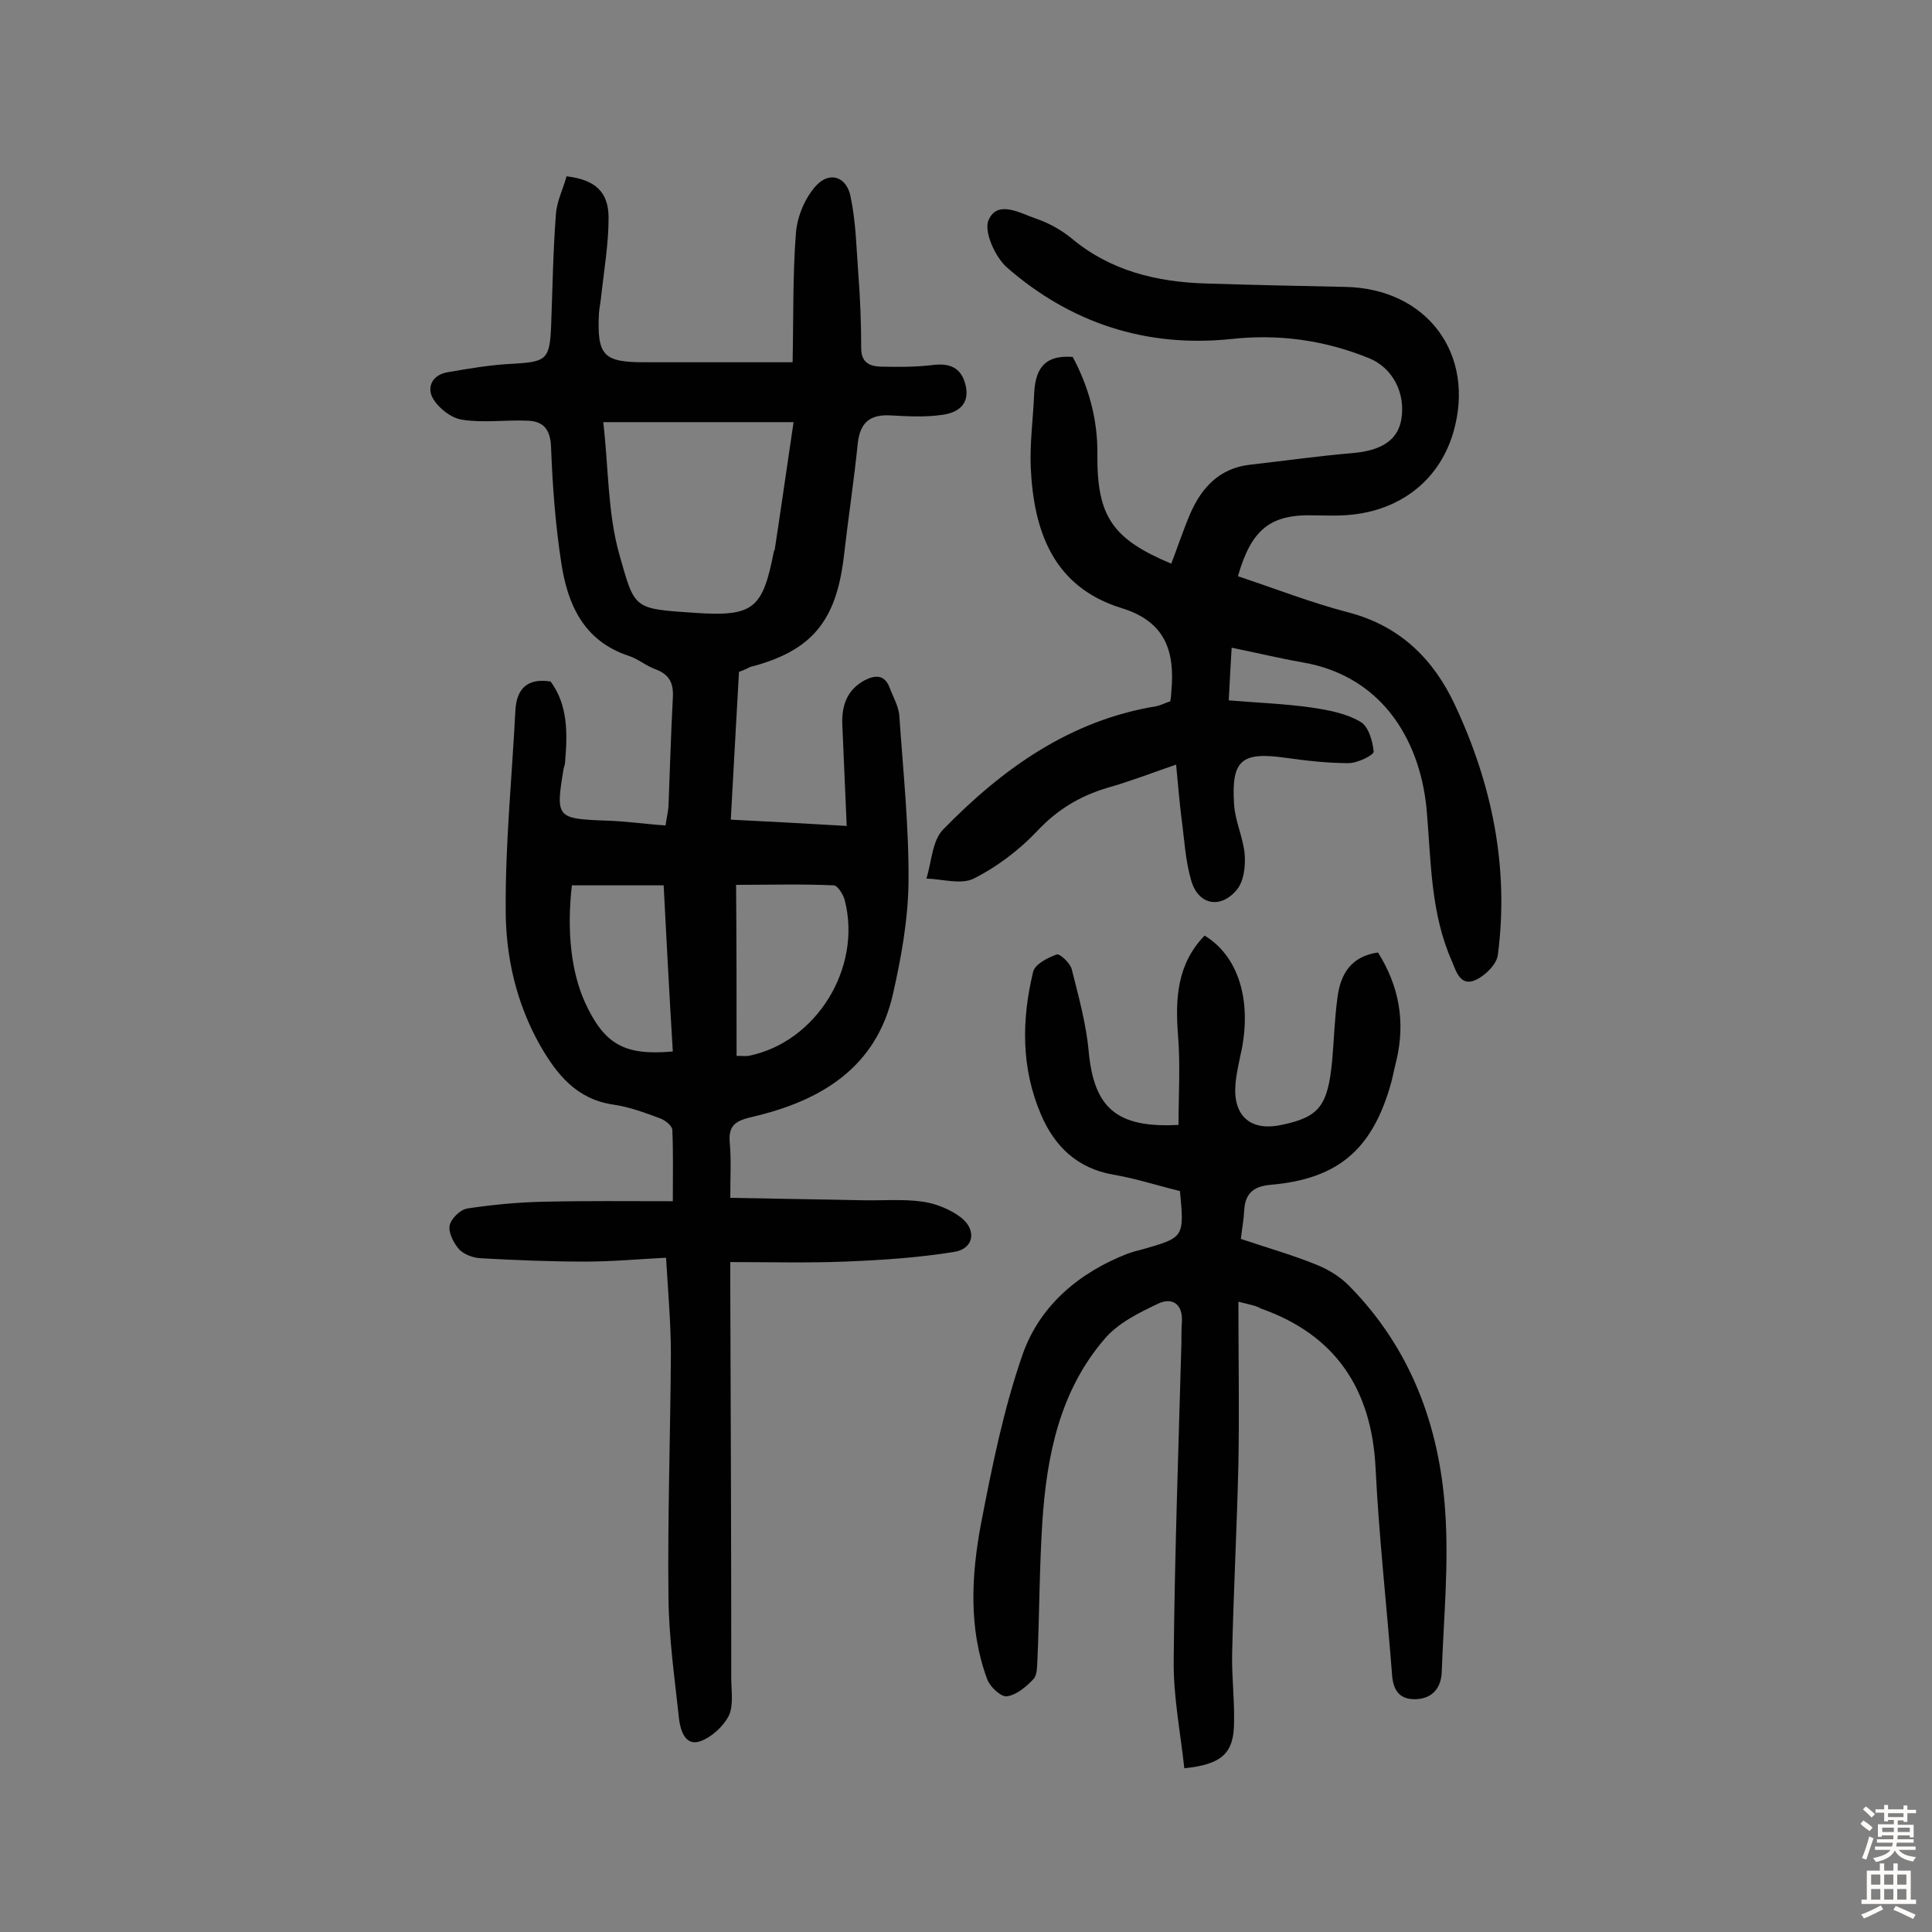 <svg enable-background="new 0 0 400 400" viewBox="0 0 400 400" xmlns="http://www.w3.org/2000/svg"><rect x="0" y="0" width="400" height="400" fill="#808080" stroke="none"/><g fill="#010102"><path d="m153 139.1c-.6 10.2-1.1 20.2-1.7 30.6 8 .4 15.6.8 24 1.3-.3-7.3-.6-14.1-.9-20.8-.2-4 .9-7.4 4.7-9.4 2.2-1.1 4.1-1.1 5.1 1.6.7 1.9 1.9 3.9 2 5.9.8 11.5 2 23 1.9 34.4-.1 7.7-1.5 15.5-3.2 23-3.4 15.3-14.9 22.2-29 25.5-3.4.8-5.2 1.6-4.8 5.5.3 3.4.1 6.8.1 11.3 9.3.2 18.3.3 27.3.5 4.2.1 8.5-.3 12.6.3 2.7.4 5.7 1.6 7.9 3.3 3.3 2.6 2.6 6.5-1.5 7.1-7.4 1.2-15 1.7-22.6 2-7.7.3-15.4.1-23.7.1v5.8c.1 26.8.2 53.6.2 80.4 0 2.6.5 5.6-.5 7.7-1.1 2.2-3.6 4.5-5.9 5.3-3.1 1.1-4.1-2.2-4.4-4.5-.9-8.4-2.1-16.7-2.2-25.1-.2-16.9.4-33.7.5-50.6 0-6.4-.6-12.9-1-19.9-5.8.3-11.3.8-16.7.8-7.3 0-14.6-.3-21.8-.7-1.5-.1-3.4-.8-4.4-1.9-1.1-1.3-2.2-3.4-1.9-4.9.3-1.4 2.2-3.3 3.7-3.5 5.3-.8 10.6-1.3 16-1.4 8.6-.2 17.1-.1 26.5-.1 0-5.8.1-10.2-.1-14.7 0-.9-1.4-2-2.4-2.4-3.2-1.2-6.4-2.4-9.8-2.9-7.6-1.1-11.7-6.2-15.2-12.3-4.9-8.7-7.1-18.3-7.1-28-.1-13.7 1.3-27.5 2-41.2.2-4.4 2.3-6.9 7.3-6.1 3.6 4.9 3.5 10.7 3 16.6 0 .5-.2 1-.3 1.4-1.7 10.2-1.5 10.4 8.7 10.8 4 .1 8 .7 12.4 1 .2-1.5.5-2.7.6-3.9.3-7.5.5-14.9.9-22.4.2-3-.6-4.9-3.5-6-2-.7-3.7-2.2-5.6-2.8-9.4-3.1-12.7-10.7-14-19.3-1.2-7.8-1.8-15.8-2.1-23.7-.1-3.7-1.4-5.6-4.9-5.7-4.5-.2-9.1.5-13.5-.2-2.2-.3-4.8-2.3-6-4.3-1.4-2.3-.3-4.9 2.8-5.5 4.6-.8 9.2-1.6 13.9-1.8 6.7-.4 7.4-.9 7.7-7.7.3-7.8.4-15.5 1-23.3.2-2.7 1.5-5.2 2.2-7.8 5.9.7 8.7 3.2 8.7 8.6 0 5.3-.9 10.6-1.5 15.9-.1 1.3-.4 2.6-.5 3.9-.4 8.7.9 10.1 9.4 10.1h30.7c.2-9.2 0-18.1.7-26.9.3-3.4 1.9-7.2 4.2-9.7 2.8-3 6.3-1.8 7.1 2.3 1.1 5.2 1.2 10.5 1.6 15.9.4 5.2.6 10.3.6 15.5 0 3 1.8 3.7 3.9 3.8 3.6.1 7.2.1 10.7-.3 3.6-.5 6.1.4 7 4.1 1 4.1-1.7 5.8-4.9 6.2-3.5.5-7.1.3-10.7.1-4.1-.2-6.2 1.4-6.7 5.7-.8 7.9-2 15.7-2.9 23.6-1.6 13.4-6.7 19.5-19.4 22.8-.6.3-1.2.6-2.3 1zm-28.1-51.7c1.1 9.5.9 18.7 3.3 27.3 3.3 11.6 2.8 11.3 15.9 12.2 12 .8 13.8-1 16.1-12.6 0-.2.1-.3.2-.5 1.3-8.5 2.5-17 3.9-26.4-7 0-13.1 0-19.3 0-6.1 0-12.3 0-20.1 0zm27.6 131.2c1 0 1.8.1 2.5 0 14-2.8 23.5-18.2 19.9-32.2-.3-1.2-1.5-3.1-2.3-3.1-6.7-.3-13.4-.1-20.2-.1.1 12.2.1 23.7.1 35.4zm-15.1-35.3c-6.6 0-12.8 0-19 0-1.1 9.6-.1 18 2.7 24.2 4 8.7 8.1 11.1 18.2 10.2-.7-11.4-1.3-22.8-1.9-34.4z"/><path d="m256.4 269.5c0 11.8.2 22.6 0 33.5-.3 13.1-1 26.2-1.3 39.4-.1 4.7.5 9.4.4 14.1 0 6.4-2.4 8.8-10.3 9.6-.8-7.4-2.3-14.9-2.2-22.4.2-21.9 1-43.8 1.6-65.7 0-1.5 0-2.9.1-4.4.2-3.8-2.2-5-4.9-3.7-4 1.9-8.3 4-11.1 7.3-9.3 10.8-12 24.2-12.9 38-.6 9.4-.6 18.8-1 28.2-.1 1.4 0 3.3-.8 4.2-1.5 1.6-3.5 3.3-5.5 3.6-1.2.2-3.5-1.9-4.1-3.5-3.9-10.5-3.3-21.5-1.3-32.2 2.3-11.9 4.7-23.9 8.7-35.3 3.6-10 11.7-16.8 21.8-20.7.9-.3 1.9-.6 2.8-.8 8.8-2.5 8.8-2.5 7.9-12.1-4.5-1.1-9.1-2.6-13.8-3.4-7.5-1.3-12.2-5.9-15-12.5-4.1-9.6-4-19.6-1.6-29.5.4-1.6 3-2.9 4.9-3.6.6-.2 2.8 1.8 3.1 3.1 1.4 5.6 3 11.3 3.5 17 1.1 11.6 5.7 15.9 18.6 15.2 0-6.1.4-12.4-.1-18.5-.6-7.7-.2-14.8 5.5-20.7 6.9 4.2 9.7 13.1 7.7 23.5-.5 2.4-1.1 4.8-1.3 7.2-.6 6.6 3.1 9.9 9.5 8.5 7.8-1.6 9.6-3.9 10.5-13.2.4-4.4.5-8.7 1.1-13.1.6-4.9 2.8-8.6 8.4-9.4 4.4 7 5.7 14.4 3.8 22.4-.5 1.9-.8 3.8-1.4 5.7-3.9 12.9-10.9 18.8-24.6 20-3.5.3-5.3 1.7-5.5 5.3-.1 1.8-.4 3.5-.7 5.9 5 1.7 10.3 3.2 15.3 5.2 2.6 1 5.3 2.6 7.2 4.6 12.6 12.8 18.6 28.8 19.8 46.4.8 11.1-.3 22.2-.7 33.4-.1 3.3-1.9 5.6-5.4 5.7-3.3.1-4.7-1.8-4.9-5.2-1.1-14.2-2.7-28.4-3.4-42.6-.8-16.5-8.4-27.7-23.8-33.1-1-.6-1.9-.7-4.6-1.4z"/><path d="m256.3 119.3c7.8 2.6 15.2 5.5 22.9 7.5 10.7 2.8 17.6 9.7 22 19.1 7.7 16.4 11.3 33.7 8.9 51.9-.3 1.9-2.6 4.2-4.6 5.1-3.1 1.4-4-1.7-4.9-3.9-4.4-9.9-4.3-20.5-5.2-31-1.1-13.3-8.2-27.9-25.9-30.9-4.6-.8-9.1-1.9-14.5-3-.2 3.5-.4 6.8-.6 10.9 6 .5 11.6.7 17.2 1.5 3.4.5 7.1 1.2 10 2.9 1.7.9 2.6 4 2.8 6.2.1.7-3.3 2.4-5.2 2.4-4.3 0-8.7-.5-13-1.1-9.1-1.3-11.3.4-10.7 9.6.2 3.5 1.9 6.9 2.2 10.4.2 2.5-.2 5.7-1.7 7.4-3.4 4-8 3-9.4-2.1-1.2-4.1-1.4-8.6-2-12.9-.4-3.3-.7-6.7-1.1-11-5.2 1.8-9.6 3.5-14.2 4.8-5.7 1.7-10.4 4.5-14.6 9-3.7 3.9-8.3 7.4-13.1 9.8-2.6 1.3-6.5.1-9.8 0 1.1-3.5 1.2-7.9 3.5-10.2 12.3-12.6 26.3-22.6 44.2-25.5.9-.2 1.8-.7 2.8-1 .1-.7.2-1.3.2-1.9.8-8.3-1.1-14.6-10.3-17.4-14.2-4.4-18.2-16-18.8-29.2-.2-5 .5-10 .7-15 .2-4.8 1.7-8.3 8-7.8 3.2 6 5.2 12.8 5.1 20.2-.1 12.8 3.1 17.5 15.3 22.6 1.3-3.4 2.5-7 3.9-10.3 2.4-5.5 6.1-9.5 12.5-10.2 7.1-.8 14.1-1.8 21.2-2.4 5.8-.5 9.2-2.6 10-6.8 1-5.5-1.7-10.9-6.8-12.9-9.2-3.7-18.6-5-28.5-3.9-17.5 1.8-33.1-3.3-46.3-14.8-2.5-2.2-4.9-7.6-3.8-9.9 1.9-4.2 6.6-1.3 9.9-.2 2.6.9 5.1 2.3 7.2 4 8.1 6.8 17.7 9.1 28 9.4 9.6.3 19.1.5 28.7.7 16.9.3 27.1 13.9 22.4 30.1-3 10.3-11.6 16.7-22.9 17.2-1.9.1-3.9 0-5.8 0-9.1-.3-13.1 2.8-15.9 12.6z"/></g><path d="m385.2 377.6.6-.7c.6.4 1.3.9 1.9 1.5l-.6.7c-.8-.5-1.4-1-1.9-1.5zm.3 7.1c.6-1.4 1.1-2.9 1.5-4.5.3.1.6.3.9.4-.5 1.4-1 2.9-1.5 4.4zm.2-10.1.6-.6c.7.5 1.3 1.1 1.9 1.6l-.7.7c-.6-.6-1.2-1.2-1.8-1.7zm8.4-.8h.8v.9h1.8v.7h-1.8v1.8h-.8v-.3h-1.2v.9h3.3v2.6h-.8v-.4h-2.5c0 .3 0 .6-.1.8h3.4v.7h-3.5c0 .3-.1.6-.1.8h4v.7h-3.5c.7.9 1.9 1.3 3.6 1.5-.2.2-.4.5-.6.9-1.9-.3-3.2-1.1-3.8-2.3-.5 1.1-1.8 2-3.9 2.4-.2-.3-.4-.5-.6-.8 1.9-.4 3.1-.9 3.6-1.7h-3.2v-.7h3.5c.1-.2.1-.5.2-.8h-3.3v-.7h3.4c0-.2 0-.5 0-.8h-2.4v.3h-.8v-2.6h3.3v-.9h-1.2v.3h-.8v-1.8h-1.8v-.7h1.8v-.9h.8v.9h3.2zm-4.4 5.5h2.4c0-.3 0-.6 0-.9h-2.4zm1.2-3.1h3.2v-.8h-3.2zm4.4 2.2h-2.4v.9h2.5v-.9z" fill="#fcfbfa"/><path d="m389.2 385.8h.9v1.5h1.9v-1.5h.9v1.5h2.7v6h1.1v.9h-11.3v-.9h1.1v-6h2.7zm.2 8.7.5.8c-1.2.6-2.5 1.3-4 1.9-.2-.3-.3-.6-.6-.8 1.6-.6 3-1.3 4.1-1.9zm-2-4.3h1.9v-2.1h-1.9zm0 3.1h1.9v-2.2h-1.9zm2.7-3.1h1.9v-2.1h-1.9zm0 3.1h1.9v-2.2h-1.9zm2.4 1.3c1.4.6 2.7 1.2 4.1 1.8l-.5.9c-1.5-.7-2.8-1.4-4.1-1.9zm2.2-6.5h-1.9v2.1h1.9zm-1.9 5.2h1.9v-2.2h-1.9z" fill="#fcfbfa"/></svg>